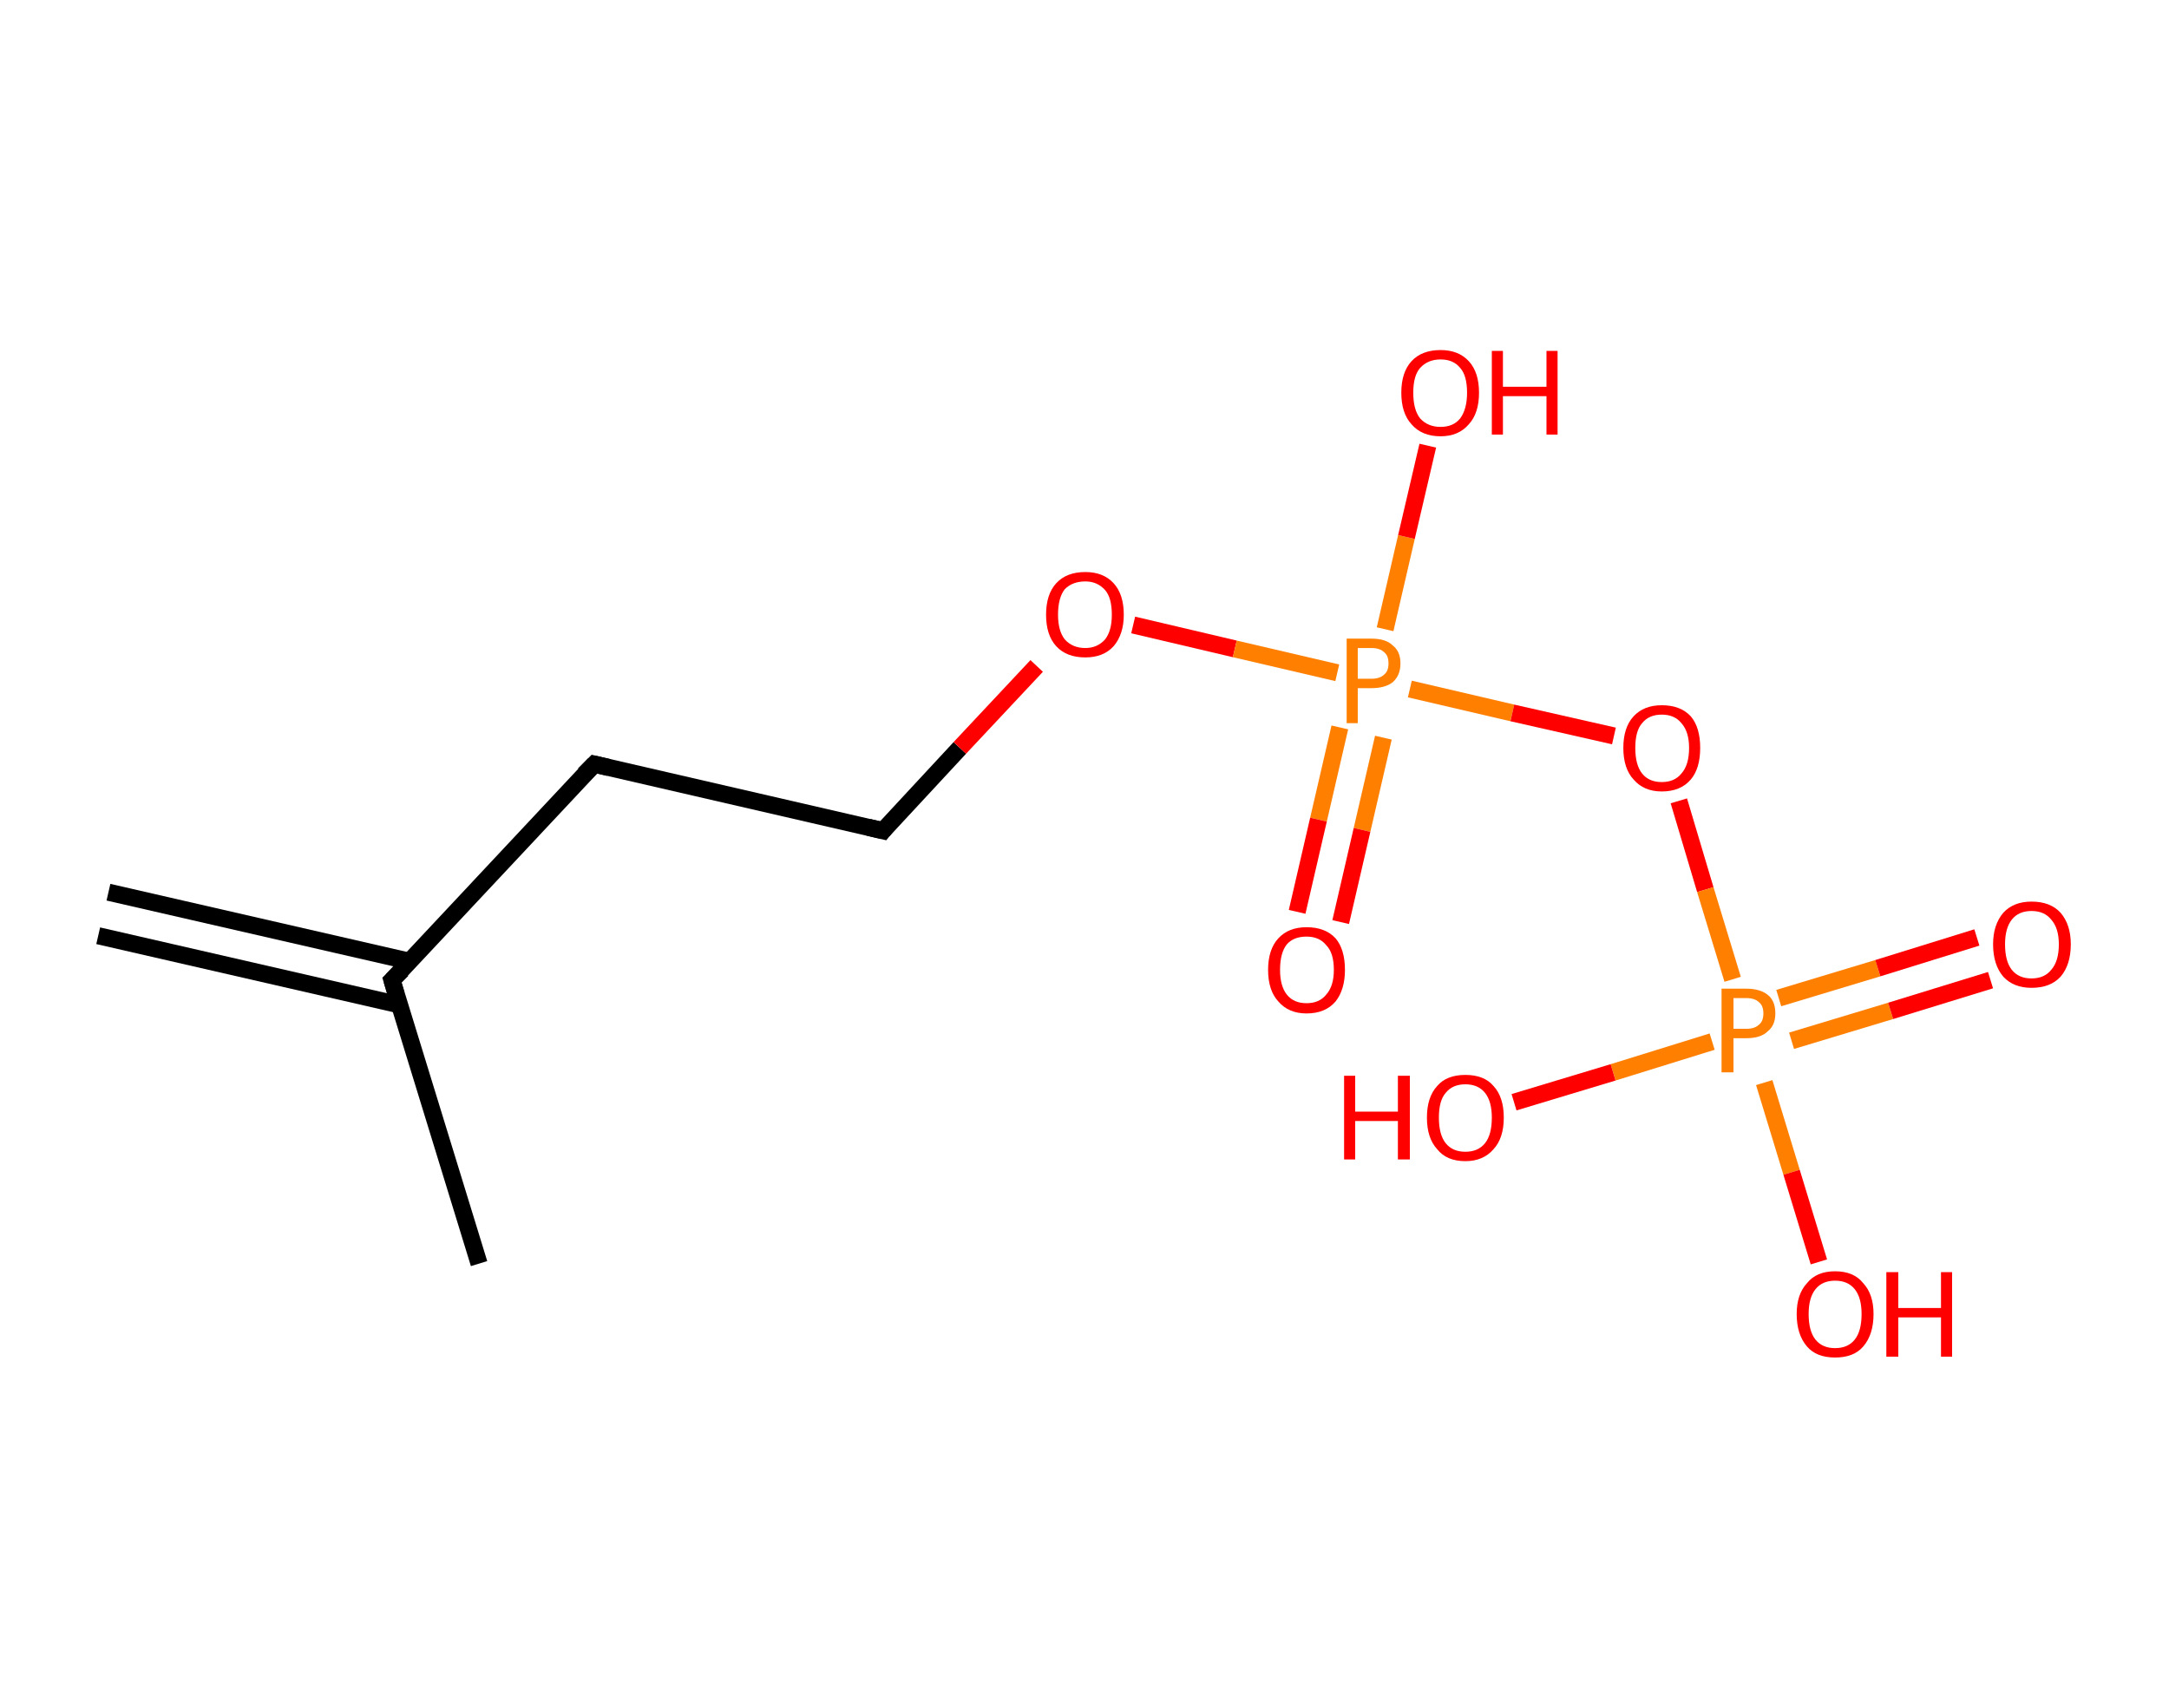 <?xml version='1.0' encoding='ASCII' standalone='yes'?>
<svg xmlns="http://www.w3.org/2000/svg" xmlns:rdkit="http://www.rdkit.org/xml" xmlns:xlink="http://www.w3.org/1999/xlink" version="1.1" baseProfile="full" xml:space="preserve" width="254px" height="200px" viewBox="0 0 254 200">
<!-- END OF HEADER -->
<rect style="opacity:1.0;fill:#FFFFFF;stroke:none" width="254.0" height="200.0" x="0.0" y="0.0"> </rect>
<path class="bond-0 atom-0 atom-1" d="M 12.7,104.5 L 48.0,112.6" style="fill:none;fill-rule:evenodd;stroke:#000000;stroke-width:2.0px;stroke-linecap:butt;stroke-linejoin:miter;stroke-opacity:1"/>
<path class="bond-0 atom-0 atom-1" d="M 11.5,109.6 L 46.8,117.7" style="fill:none;fill-rule:evenodd;stroke:#000000;stroke-width:2.0px;stroke-linecap:butt;stroke-linejoin:miter;stroke-opacity:1"/>
<path class="bond-1 atom-1 atom-2" d="M 45.9,114.8 L 56.1,148.0" style="fill:none;fill-rule:evenodd;stroke:#000000;stroke-width:2.0px;stroke-linecap:butt;stroke-linejoin:miter;stroke-opacity:1"/>
<path class="bond-2 atom-1 atom-3" d="M 45.9,114.8 L 69.6,89.5" style="fill:none;fill-rule:evenodd;stroke:#000000;stroke-width:2.0px;stroke-linecap:butt;stroke-linejoin:miter;stroke-opacity:1"/>
<path class="bond-3 atom-3 atom-4" d="M 69.6,89.5 L 103.4,97.3" style="fill:none;fill-rule:evenodd;stroke:#000000;stroke-width:2.0px;stroke-linecap:butt;stroke-linejoin:miter;stroke-opacity:1"/>
<path class="bond-4 atom-4 atom-5" d="M 103.4,97.3 L 112.4,87.6" style="fill:none;fill-rule:evenodd;stroke:#000000;stroke-width:2.0px;stroke-linecap:butt;stroke-linejoin:miter;stroke-opacity:1"/>
<path class="bond-4 atom-4 atom-5" d="M 112.4,87.6 L 121.4,78.0" style="fill:none;fill-rule:evenodd;stroke:#FF0000;stroke-width:2.0px;stroke-linecap:butt;stroke-linejoin:miter;stroke-opacity:1"/>
<path class="bond-5 atom-5 atom-6" d="M 132.7,73.2 L 144.6,76.0" style="fill:none;fill-rule:evenodd;stroke:#FF0000;stroke-width:2.0px;stroke-linecap:butt;stroke-linejoin:miter;stroke-opacity:1"/>
<path class="bond-5 atom-5 atom-6" d="M 144.6,76.0 L 156.6,78.8" style="fill:none;fill-rule:evenodd;stroke:#FF7F00;stroke-width:2.0px;stroke-linecap:butt;stroke-linejoin:miter;stroke-opacity:1"/>
<path class="bond-6 atom-6 atom-7" d="M 156.9,85.2 L 154.4,96.0" style="fill:none;fill-rule:evenodd;stroke:#FF7F00;stroke-width:2.0px;stroke-linecap:butt;stroke-linejoin:miter;stroke-opacity:1"/>
<path class="bond-6 atom-6 atom-7" d="M 154.4,96.0 L 151.9,106.8" style="fill:none;fill-rule:evenodd;stroke:#FF0000;stroke-width:2.0px;stroke-linecap:butt;stroke-linejoin:miter;stroke-opacity:1"/>
<path class="bond-6 atom-6 atom-7" d="M 162.0,86.4 L 159.5,97.2" style="fill:none;fill-rule:evenodd;stroke:#FF7F00;stroke-width:2.0px;stroke-linecap:butt;stroke-linejoin:miter;stroke-opacity:1"/>
<path class="bond-6 atom-6 atom-7" d="M 159.5,97.2 L 157.0,108.0" style="fill:none;fill-rule:evenodd;stroke:#FF0000;stroke-width:2.0px;stroke-linecap:butt;stroke-linejoin:miter;stroke-opacity:1"/>
<path class="bond-7 atom-6 atom-8" d="M 162.2,73.7 L 164.7,62.9" style="fill:none;fill-rule:evenodd;stroke:#FF7F00;stroke-width:2.0px;stroke-linecap:butt;stroke-linejoin:miter;stroke-opacity:1"/>
<path class="bond-7 atom-6 atom-8" d="M 164.7,62.9 L 167.2,52.2" style="fill:none;fill-rule:evenodd;stroke:#FF0000;stroke-width:2.0px;stroke-linecap:butt;stroke-linejoin:miter;stroke-opacity:1"/>
<path class="bond-8 atom-6 atom-9" d="M 165.1,80.7 L 177.1,83.5" style="fill:none;fill-rule:evenodd;stroke:#FF7F00;stroke-width:2.0px;stroke-linecap:butt;stroke-linejoin:miter;stroke-opacity:1"/>
<path class="bond-8 atom-6 atom-9" d="M 177.1,83.5 L 189.0,86.2" style="fill:none;fill-rule:evenodd;stroke:#FF0000;stroke-width:2.0px;stroke-linecap:butt;stroke-linejoin:miter;stroke-opacity:1"/>
<path class="bond-9 atom-9 atom-10" d="M 196.6,93.8 L 199.7,104.2" style="fill:none;fill-rule:evenodd;stroke:#FF0000;stroke-width:2.0px;stroke-linecap:butt;stroke-linejoin:miter;stroke-opacity:1"/>
<path class="bond-9 atom-9 atom-10" d="M 199.7,104.2 L 202.9,114.7" style="fill:none;fill-rule:evenodd;stroke:#FF7F00;stroke-width:2.0px;stroke-linecap:butt;stroke-linejoin:miter;stroke-opacity:1"/>
<path class="bond-10 atom-10 atom-11" d="M 209.8,121.9 L 221.4,118.4" style="fill:none;fill-rule:evenodd;stroke:#FF7F00;stroke-width:2.0px;stroke-linecap:butt;stroke-linejoin:miter;stroke-opacity:1"/>
<path class="bond-10 atom-10 atom-11" d="M 221.4,118.4 L 233.1,114.8" style="fill:none;fill-rule:evenodd;stroke:#FF0000;stroke-width:2.0px;stroke-linecap:butt;stroke-linejoin:miter;stroke-opacity:1"/>
<path class="bond-10 atom-10 atom-11" d="M 208.3,116.9 L 219.9,113.4" style="fill:none;fill-rule:evenodd;stroke:#FF7F00;stroke-width:2.0px;stroke-linecap:butt;stroke-linejoin:miter;stroke-opacity:1"/>
<path class="bond-10 atom-10 atom-11" d="M 219.9,113.4 L 231.5,109.8" style="fill:none;fill-rule:evenodd;stroke:#FF0000;stroke-width:2.0px;stroke-linecap:butt;stroke-linejoin:miter;stroke-opacity:1"/>
<path class="bond-11 atom-10 atom-12" d="M 200.5,122.0 L 188.9,125.6" style="fill:none;fill-rule:evenodd;stroke:#FF7F00;stroke-width:2.0px;stroke-linecap:butt;stroke-linejoin:miter;stroke-opacity:1"/>
<path class="bond-11 atom-10 atom-12" d="M 188.9,125.6 L 177.3,129.1" style="fill:none;fill-rule:evenodd;stroke:#FF0000;stroke-width:2.0px;stroke-linecap:butt;stroke-linejoin:miter;stroke-opacity:1"/>
<path class="bond-12 atom-10 atom-13" d="M 206.6,126.8 L 209.8,137.3" style="fill:none;fill-rule:evenodd;stroke:#FF7F00;stroke-width:2.0px;stroke-linecap:butt;stroke-linejoin:miter;stroke-opacity:1"/>
<path class="bond-12 atom-10 atom-13" d="M 209.8,137.3 L 213.0,147.8" style="fill:none;fill-rule:evenodd;stroke:#FF0000;stroke-width:2.0px;stroke-linecap:butt;stroke-linejoin:miter;stroke-opacity:1"/>
<path d="M 46.4,116.5 L 45.9,114.8 L 47.1,113.6" style="fill:none;stroke:#000000;stroke-width:2.0px;stroke-linecap:butt;stroke-linejoin:miter;stroke-opacity:1;"/>
<path d="M 68.4,90.7 L 69.6,89.5 L 71.3,89.9" style="fill:none;stroke:#000000;stroke-width:2.0px;stroke-linecap:butt;stroke-linejoin:miter;stroke-opacity:1;"/>
<path d="M 101.7,96.9 L 103.4,97.3 L 103.8,96.8" style="fill:none;stroke:#000000;stroke-width:2.0px;stroke-linecap:butt;stroke-linejoin:miter;stroke-opacity:1;"/>
<path class="atom-5" d="M 122.5 72.0 Q 122.5 69.6, 123.7 68.3 Q 124.9 67.0, 127.1 67.0 Q 129.2 67.0, 130.4 68.3 Q 131.6 69.6, 131.6 72.0 Q 131.6 74.3, 130.4 75.7 Q 129.2 77.0, 127.1 77.0 Q 124.9 77.0, 123.7 75.7 Q 122.5 74.4, 122.5 72.0 M 127.1 75.9 Q 128.5 75.9, 129.4 74.9 Q 130.2 73.9, 130.2 72.0 Q 130.2 70.0, 129.4 69.1 Q 128.5 68.1, 127.1 68.1 Q 125.6 68.1, 124.7 69.0 Q 123.9 70.0, 123.9 72.0 Q 123.9 73.9, 124.7 74.9 Q 125.6 75.9, 127.1 75.9 " fill="#FF0000"/>
<path class="atom-6" d="M 160.6 74.8 Q 162.3 74.8, 163.1 75.6 Q 164.0 76.3, 164.0 77.7 Q 164.0 79.1, 163.1 79.9 Q 162.2 80.6, 160.6 80.6 L 159.0 80.6 L 159.0 84.7 L 157.7 84.7 L 157.7 74.8 L 160.6 74.8 M 160.6 79.5 Q 161.6 79.5, 162.1 79.0 Q 162.6 78.6, 162.6 77.7 Q 162.6 76.8, 162.1 76.4 Q 161.6 75.9, 160.6 75.9 L 159.0 75.9 L 159.0 79.5 L 160.6 79.5 " fill="#FF7F00"/>
<path class="atom-7" d="M 148.5 113.6 Q 148.5 111.2, 149.7 109.9 Q 150.9 108.6, 153.0 108.6 Q 155.2 108.6, 156.4 109.9 Q 157.5 111.2, 157.5 113.6 Q 157.5 115.9, 156.4 117.3 Q 155.2 118.7, 153.0 118.7 Q 150.9 118.7, 149.7 117.3 Q 148.5 116.0, 148.5 113.6 M 153.0 117.5 Q 154.5 117.5, 155.3 116.5 Q 156.2 115.5, 156.2 113.6 Q 156.2 111.6, 155.3 110.7 Q 154.5 109.7, 153.0 109.7 Q 151.5 109.7, 150.7 110.6 Q 149.9 111.6, 149.9 113.6 Q 149.9 115.5, 150.7 116.5 Q 151.5 117.5, 153.0 117.5 " fill="#FF0000"/>
<path class="atom-8" d="M 164.1 46.0 Q 164.1 43.6, 165.3 42.3 Q 166.5 41.0, 168.7 41.0 Q 170.8 41.0, 172.0 42.3 Q 173.2 43.6, 173.2 46.0 Q 173.2 48.4, 172.0 49.7 Q 170.8 51.1, 168.7 51.1 Q 166.5 51.1, 165.3 49.7 Q 164.1 48.4, 164.1 46.0 M 168.7 50.0 Q 170.2 50.0, 171.0 49.0 Q 171.8 47.9, 171.8 46.0 Q 171.8 44.0, 171.0 43.1 Q 170.2 42.1, 168.7 42.1 Q 167.2 42.1, 166.3 43.1 Q 165.5 44.0, 165.5 46.0 Q 165.5 48.0, 166.3 49.0 Q 167.2 50.0, 168.7 50.0 " fill="#FF0000"/>
<path class="atom-8" d="M 174.7 41.1 L 176.0 41.1 L 176.0 45.3 L 181.1 45.3 L 181.1 41.1 L 182.4 41.1 L 182.4 50.9 L 181.1 50.9 L 181.1 46.4 L 176.0 46.4 L 176.0 50.9 L 174.7 50.9 L 174.7 41.1 " fill="#FF0000"/>
<path class="atom-9" d="M 190.1 87.6 Q 190.1 85.2, 191.3 83.9 Q 192.5 82.6, 194.6 82.6 Q 196.8 82.6, 198.0 83.9 Q 199.1 85.2, 199.1 87.6 Q 199.1 90.0, 198.0 91.3 Q 196.8 92.7, 194.6 92.7 Q 192.5 92.7, 191.3 91.3 Q 190.1 90.0, 190.1 87.6 M 194.6 91.6 Q 196.1 91.6, 196.9 90.6 Q 197.8 89.6, 197.8 87.6 Q 197.8 85.7, 196.9 84.7 Q 196.1 83.7, 194.6 83.7 Q 193.1 83.7, 192.3 84.7 Q 191.5 85.6, 191.5 87.6 Q 191.5 89.6, 192.3 90.6 Q 193.1 91.6, 194.6 91.6 " fill="#FF0000"/>
<path class="atom-10" d="M 204.5 115.8 Q 206.2 115.8, 207.1 116.6 Q 207.9 117.3, 207.9 118.7 Q 207.9 120.1, 207.0 120.8 Q 206.2 121.6, 204.5 121.6 L 203.0 121.6 L 203.0 125.6 L 201.6 125.6 L 201.6 115.8 L 204.5 115.8 M 204.5 120.5 Q 205.5 120.5, 206.0 120.0 Q 206.5 119.6, 206.5 118.7 Q 206.5 117.8, 206.0 117.4 Q 205.5 116.9, 204.5 116.9 L 203.0 116.9 L 203.0 120.5 L 204.5 120.5 " fill="#FF7F00"/>
<path class="atom-11" d="M 233.4 110.6 Q 233.4 108.3, 234.6 106.9 Q 235.8 105.6, 237.9 105.6 Q 240.1 105.6, 241.3 106.9 Q 242.5 108.3, 242.5 110.6 Q 242.5 113.0, 241.3 114.4 Q 240.1 115.7, 237.9 115.7 Q 235.8 115.7, 234.6 114.4 Q 233.4 113.0, 233.4 110.6 M 237.9 114.6 Q 239.4 114.6, 240.2 113.6 Q 241.1 112.6, 241.1 110.6 Q 241.1 108.7, 240.2 107.7 Q 239.4 106.7, 237.9 106.7 Q 236.4 106.7, 235.6 107.7 Q 234.8 108.7, 234.8 110.6 Q 234.8 112.6, 235.6 113.6 Q 236.4 114.6, 237.9 114.6 " fill="#FF0000"/>
<path class="atom-12" d="M 157.4 126.0 L 158.7 126.0 L 158.7 130.2 L 163.7 130.2 L 163.7 126.0 L 165.1 126.0 L 165.1 135.8 L 163.7 135.8 L 163.7 131.3 L 158.7 131.3 L 158.7 135.8 L 157.4 135.8 L 157.4 126.0 " fill="#FF0000"/>
<path class="atom-12" d="M 167.1 130.9 Q 167.1 128.5, 168.3 127.2 Q 169.4 125.9, 171.6 125.9 Q 173.8 125.9, 174.9 127.2 Q 176.1 128.5, 176.1 130.9 Q 176.1 133.3, 174.9 134.6 Q 173.7 136.0, 171.6 136.0 Q 169.4 136.0, 168.3 134.6 Q 167.1 133.3, 167.1 130.9 M 171.6 134.9 Q 173.1 134.9, 173.9 133.9 Q 174.7 132.9, 174.7 130.9 Q 174.7 129.0, 173.9 128.0 Q 173.1 127.0, 171.6 127.0 Q 170.1 127.0, 169.3 128.0 Q 168.5 128.9, 168.5 130.9 Q 168.5 132.9, 169.3 133.9 Q 170.1 134.9, 171.6 134.9 " fill="#FF0000"/>
<path class="atom-13" d="M 210.4 153.9 Q 210.4 151.6, 211.6 150.3 Q 212.7 148.9, 214.9 148.9 Q 217.1 148.9, 218.2 150.3 Q 219.4 151.6, 219.4 153.9 Q 219.4 156.3, 218.2 157.7 Q 217.1 159.0, 214.9 159.0 Q 212.7 159.0, 211.6 157.7 Q 210.4 156.3, 210.4 153.9 M 214.9 157.9 Q 216.4 157.9, 217.2 156.9 Q 218.0 155.9, 218.0 153.9 Q 218.0 152.0, 217.2 151.0 Q 216.4 150.0, 214.9 150.0 Q 213.4 150.0, 212.6 151.0 Q 211.8 152.0, 211.8 153.9 Q 211.8 155.9, 212.6 156.9 Q 213.4 157.9, 214.9 157.9 " fill="#FF0000"/>
<path class="atom-13" d="M 220.9 149.0 L 222.3 149.0 L 222.3 153.2 L 227.3 153.2 L 227.3 149.0 L 228.6 149.0 L 228.6 158.9 L 227.3 158.9 L 227.3 154.3 L 222.3 154.3 L 222.3 158.9 L 220.9 158.9 L 220.9 149.0 " fill="#FF0000"/>
</svg>
